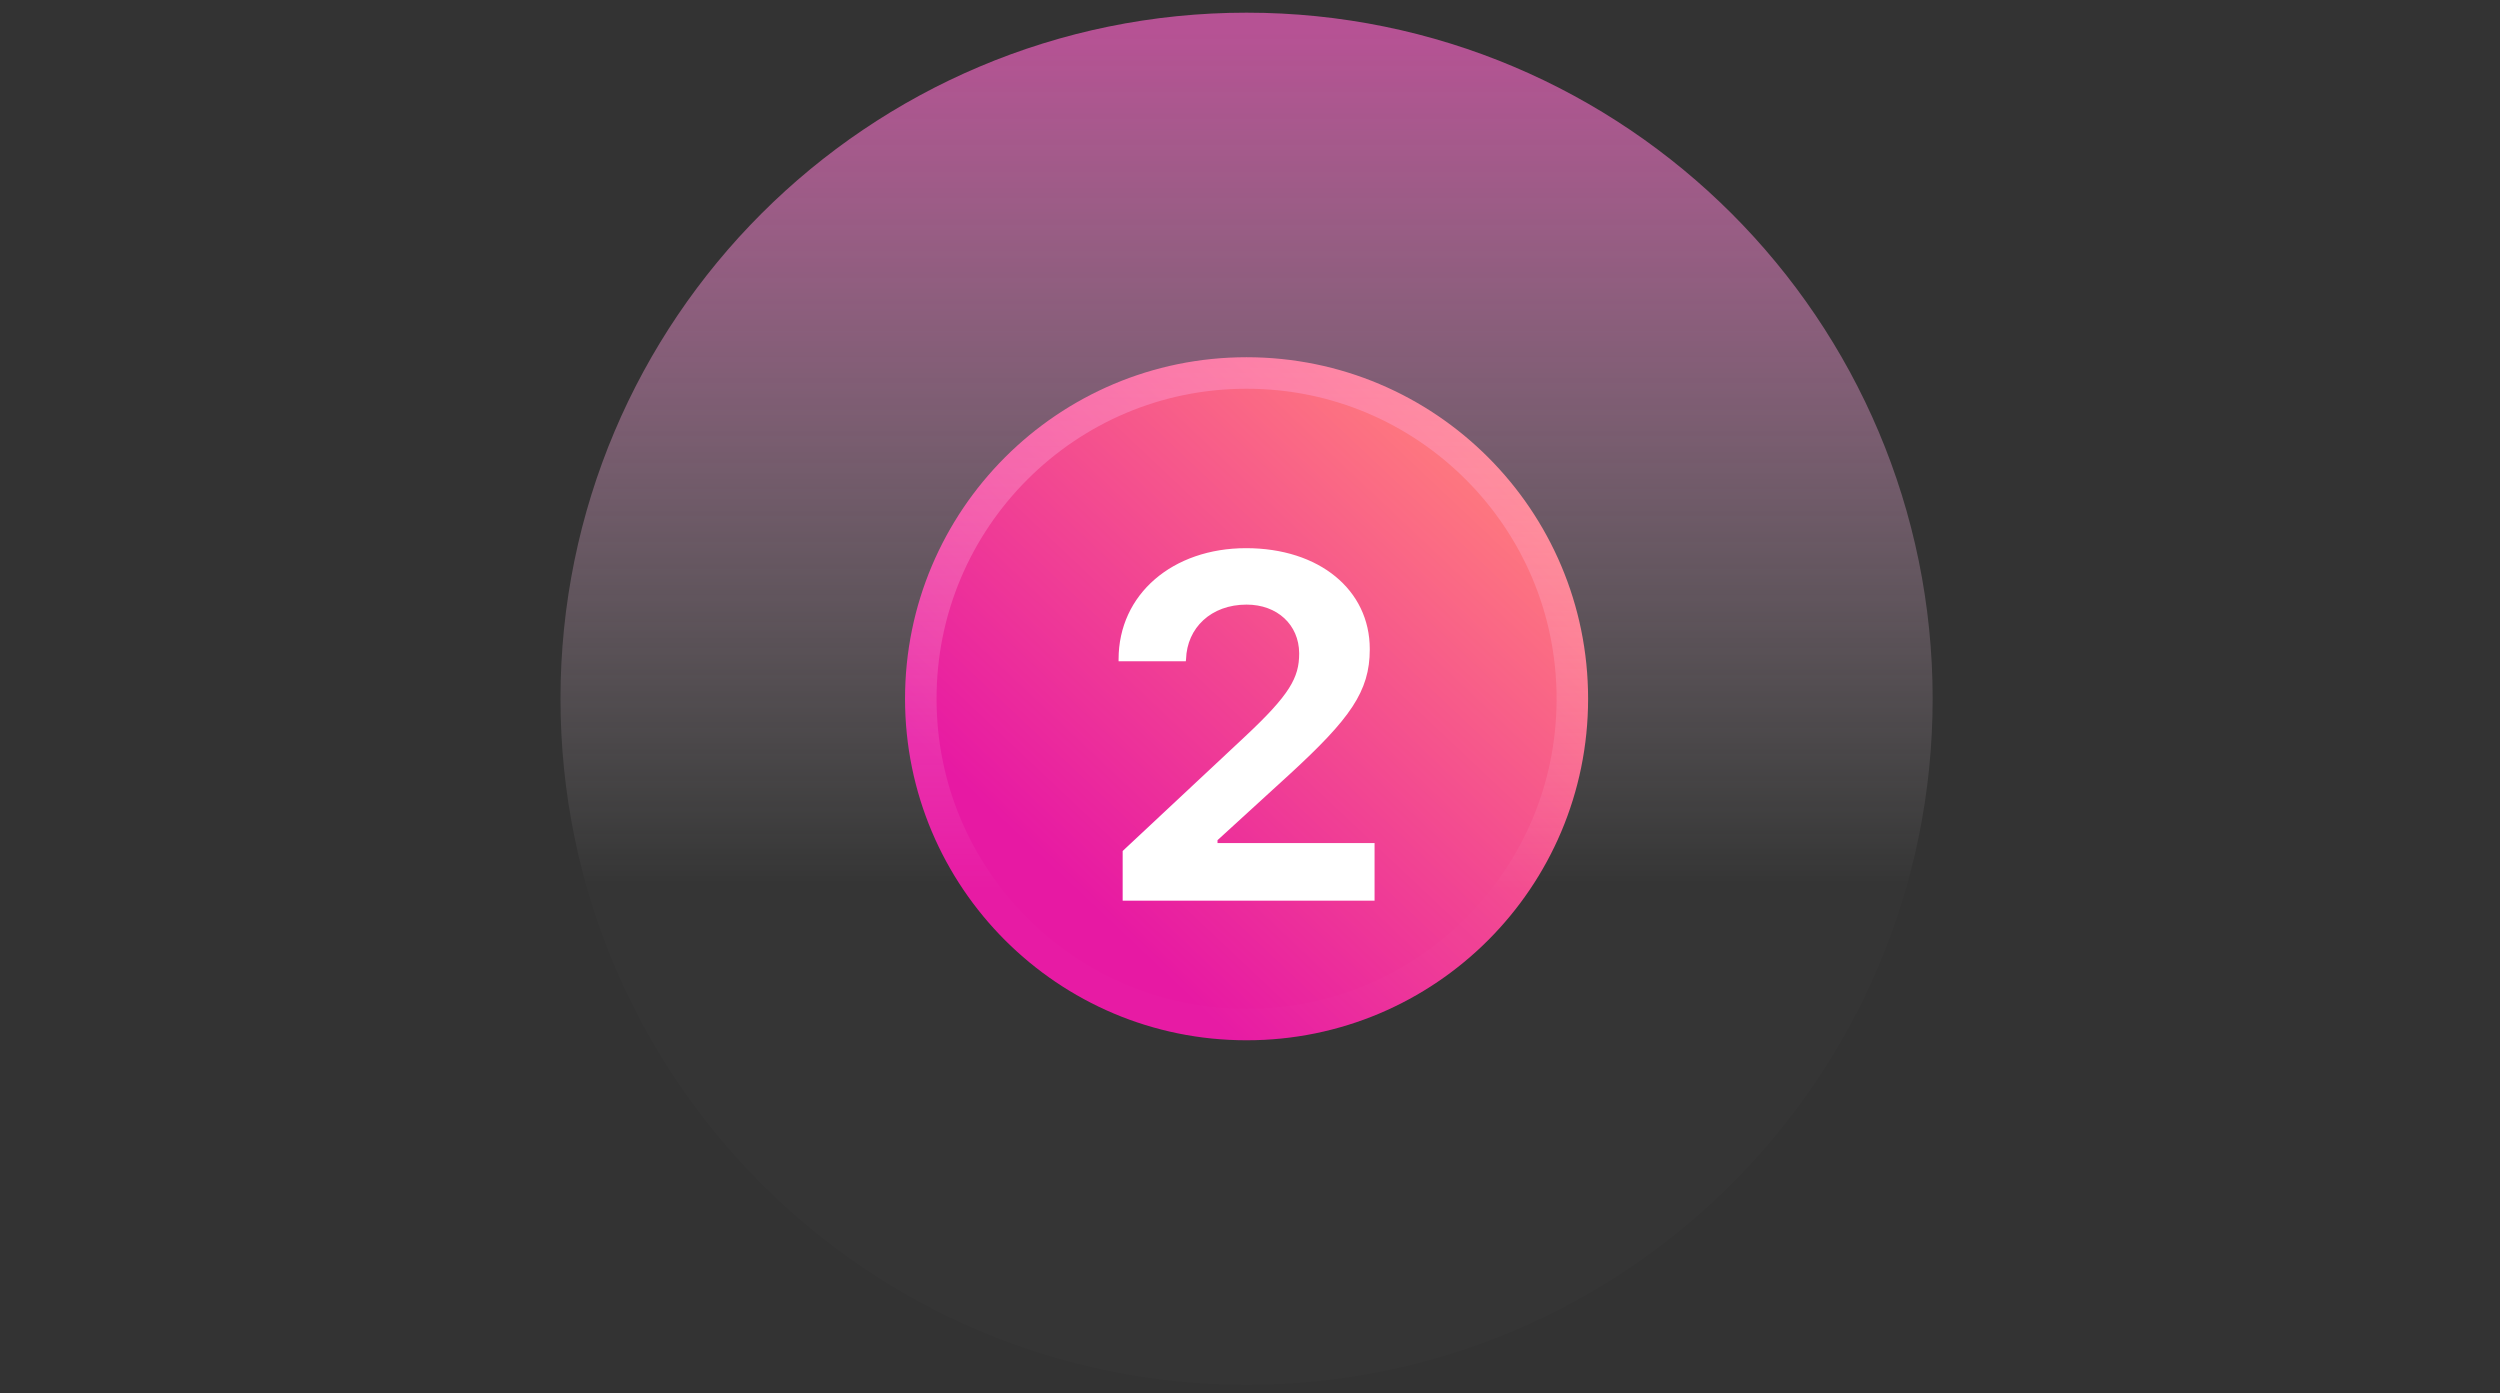 <svg width="183" height="102" viewBox="0 0 183 102" fill="none" xmlns="http://www.w3.org/2000/svg">
<rect x="0" y="0" width="183" height="102" fill="#333333" stroke="none"/>
<circle cx="91.249" cy="51.149" r="25" fill="url(#paint0_linear_1_436)"/>
<path d="M82.179 65.93H100.618V61.712H89.122V61.501L94.431 56.649C98.808 52.624 100.267 50.62 100.267 47.544V47.508C100.267 43.184 96.575 40.126 91.214 40.126C85.853 40.126 81.88 43.483 81.88 48.264V48.405H86.802L86.819 48.247C86.89 45.962 88.648 44.257 91.249 44.257C93.499 44.257 95.081 45.733 95.099 47.807V47.842C95.099 49.6 94.413 50.848 91.144 53.907L82.179 62.292V65.93Z" fill="white"/>
<path opacity="0.642" d="M127.706 51.149C127.706 71.284 111.383 87.606 91.249 87.606C71.115 87.606 54.792 71.284 54.792 51.149C54.792 31.015 71.115 14.692 91.249 14.692C111.383 14.692 127.706 31.015 127.706 51.149Z" stroke="url(#paint1_linear_1_436)" stroke-width="27.528"/>
<defs>
<linearGradient id="paint0_linear_1_436" x1="94.571" y1="80.212" x2="125.032" y2="47.919" gradientUnits="userSpaceOnUse">
<stop stop-color="#E719A3"/>
<stop offset="1" stop-color="#FF7D7D"/>
</linearGradient>
<linearGradient id="paint1_linear_1_436" x1="59.838" y1="2.407" x2="59.838" y2="65.229" gradientUnits="userSpaceOnUse">
<stop stop-color="#FF63CA"/>
<stop offset="1" stop-color="white" stop-opacity="0.01"/>
<stop offset="1" stop-color="white" stop-opacity="0.01"/>
</linearGradient>
</defs>
</svg>
